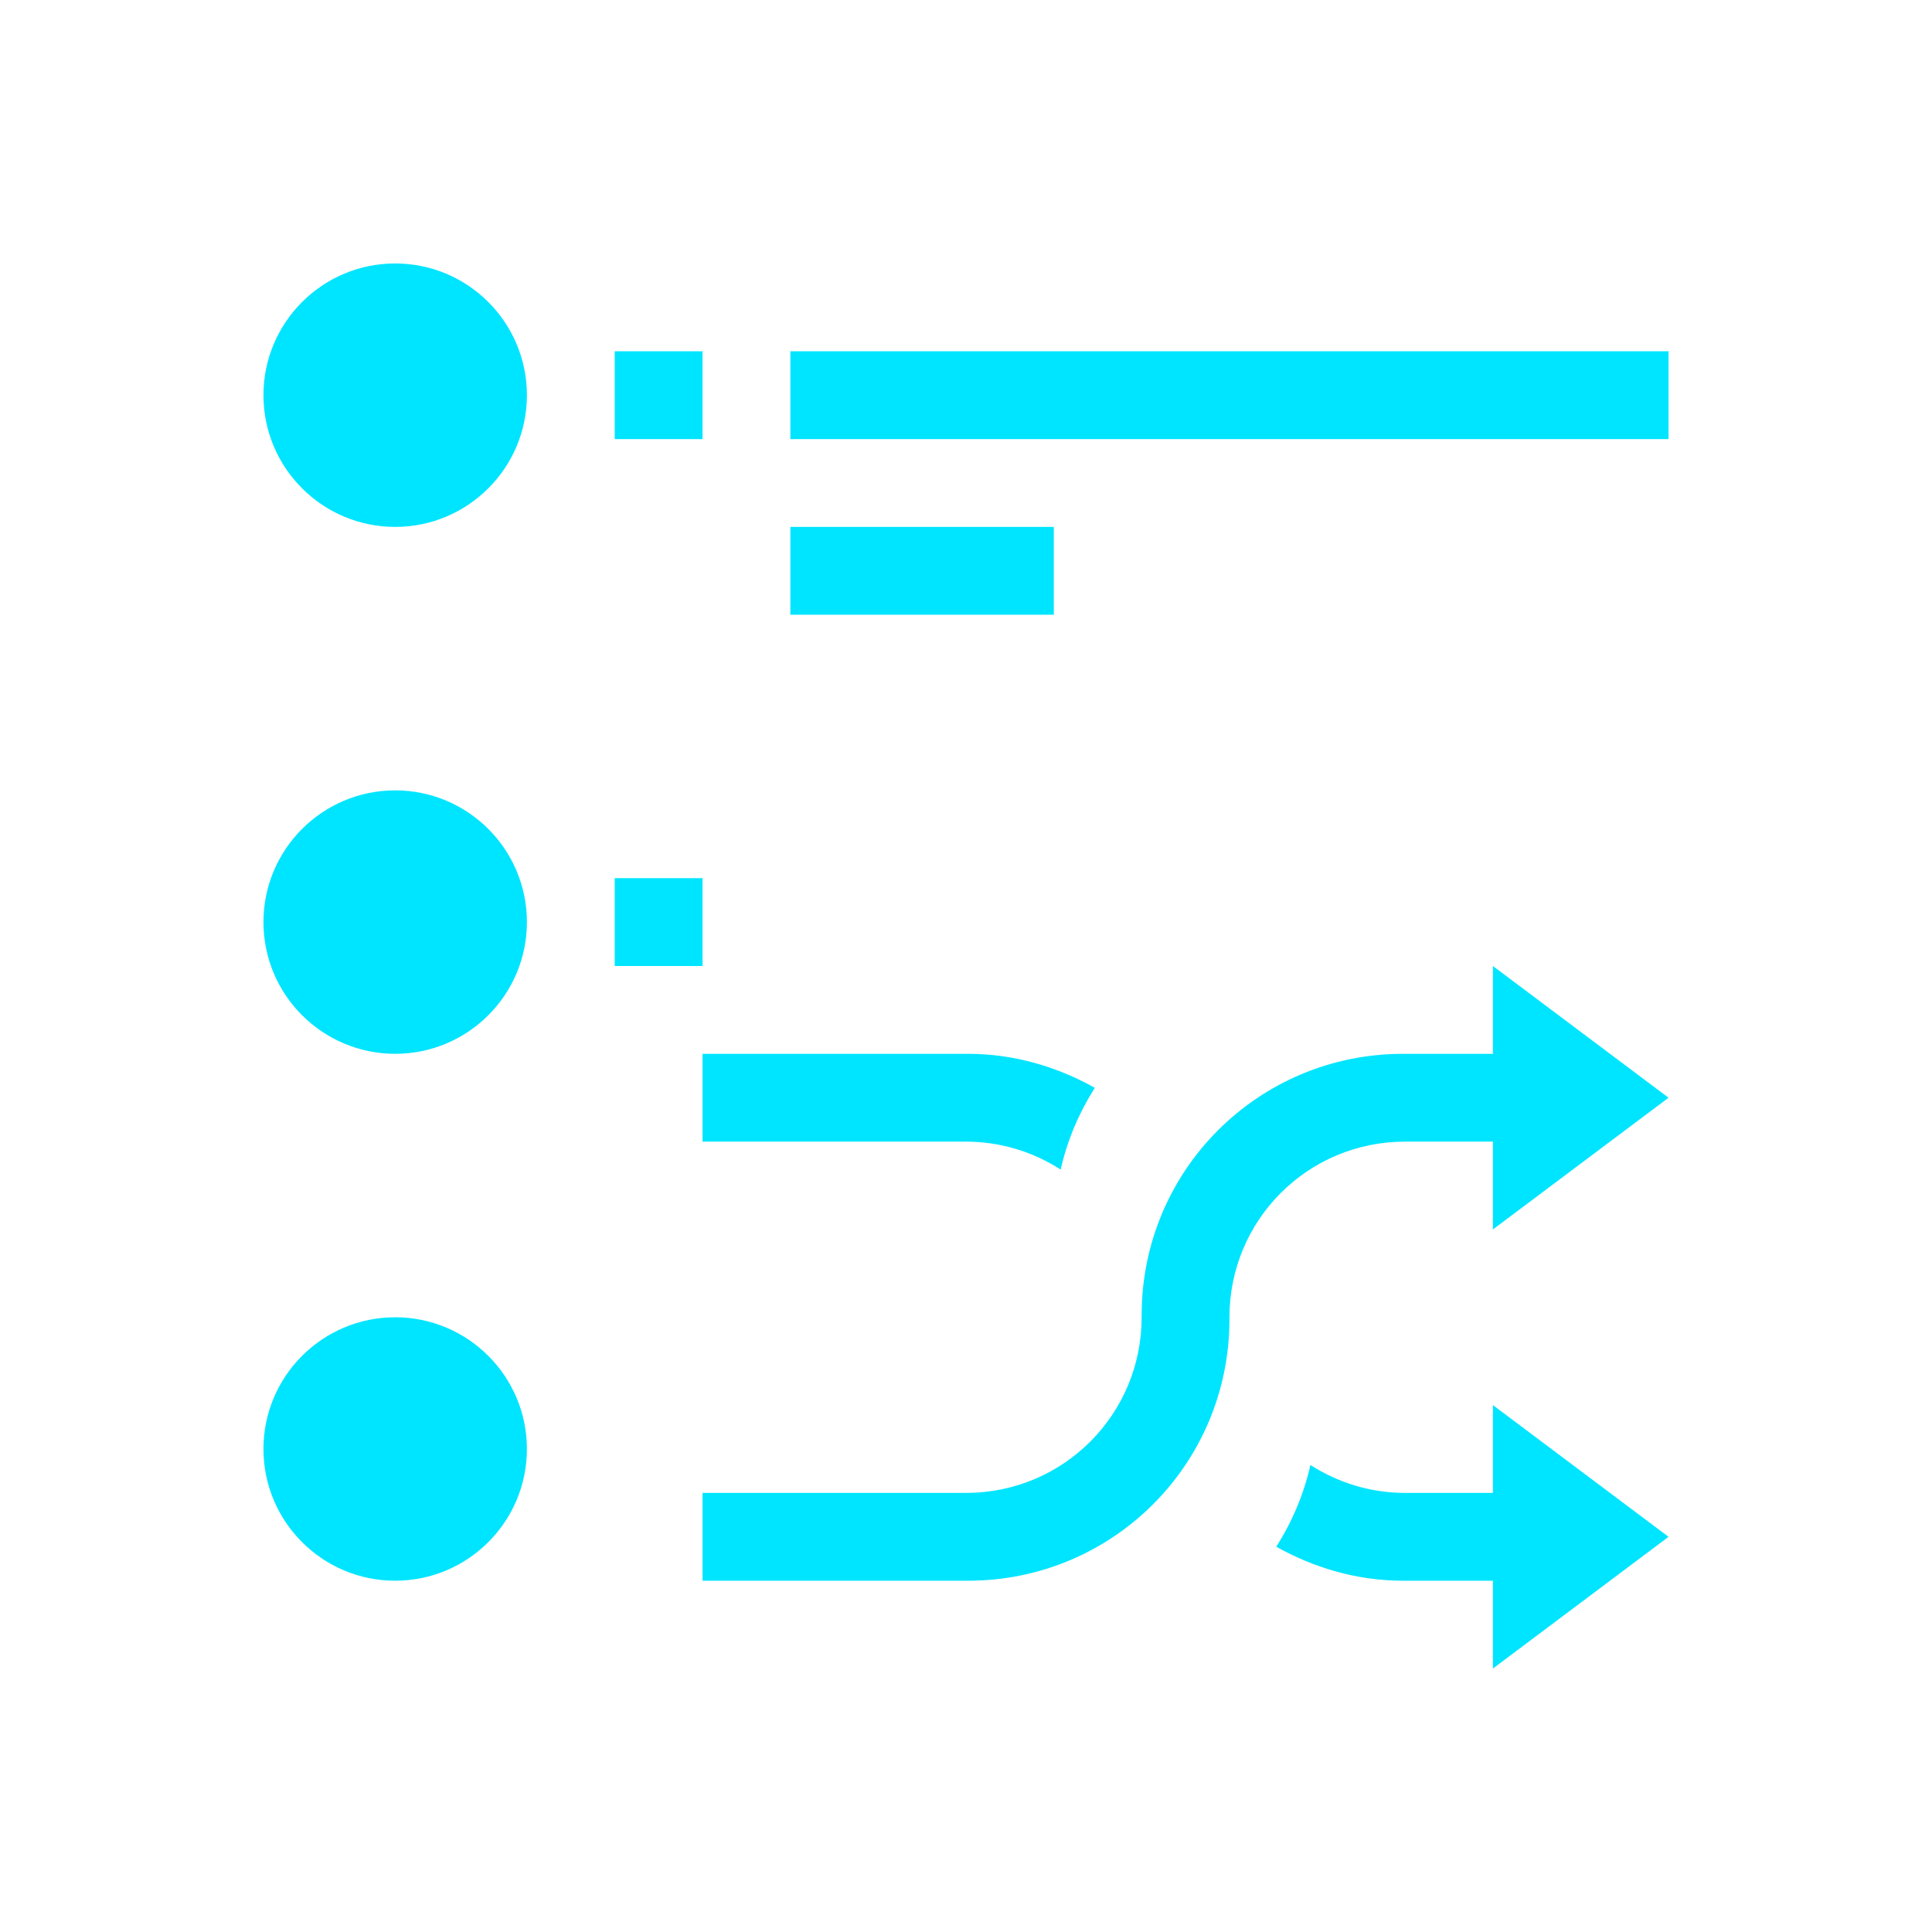 <svg xmlns="http://www.w3.org/2000/svg" viewBox="0 0 22 22">
  <defs id="defs3051">
    <style type="text/css" id="current-color-scheme">
      .ColorScheme-Text {
        color:#00e5ff;
      }
      </style>
  </defs>
 <path 
    style="fill:currentColor;fill-opacity:1;stroke:none" 
    d="M 4.5 3 C 3.672 3 3 3.672 3 4.5 C 3 5.328 3.672 6 4.5 6 C 5.328 6 6 5.328 6 4.5 C 6 3.672 5.328 3 4.5 3 z M 7 4 L 7 5 L 8 5 L 8 4 L 7 4 z M 9 4 L 9 5 L 19 5 L 19 4 L 9 4 z M 9 6 L 9 7 L 12 7 L 12 6 L 9 6 z M 4.5 9 C 3.672 9 3 9.672 3 10.5 C 3 11.328 3.672 12 4.5 12 C 5.328 12 6 11.328 6 10.5 C 6 9.672 5.328 9 4.5 9 z M 7 10 L 7 11 L 8 11 L 8 10 L 7 10 z M 17 11 L 17 12 L 16 12 L 15.977 12 C 14.328 12 13 13.328 13 14.977 L 13 15 C 13 16.108 12.108 17 11 17 L 8 17 L 8 18 L 11 18 L 11.023 18 C 12.672 18 14 16.672 14 15.023 L 14 15 C 14 13.892 14.892 13 16 13 L 17 13 L 17 14 L 19 12.5 L 17 11 z M 8 12 L 8 13 L 11 13 C 11.399 13 11.767 13.119 12.078 13.318 C 12.154 12.981 12.288 12.669 12.467 12.387 C 12.038 12.148 11.551 12 11.023 12 L 11 12 L 8 12 z M 4.5 15 C 3.672 15 3 15.672 3 16.5 C 3 17.328 3.672 18 4.5 18 C 5.328 18 6 17.328 6 16.5 C 6 15.672 5.328 15 4.5 15 z M 17 16 L 17 17 L 16 17 C 15.601 17 15.233 16.881 14.922 16.682 C 14.846 17.019 14.712 17.331 14.533 17.613 C 14.962 17.852 15.449 18 15.977 18 L 16 18 L 17 18 L 17 19 L 19 17.5 L 17 16 z "
    class="ColorScheme-Text"
    />  
</svg>
